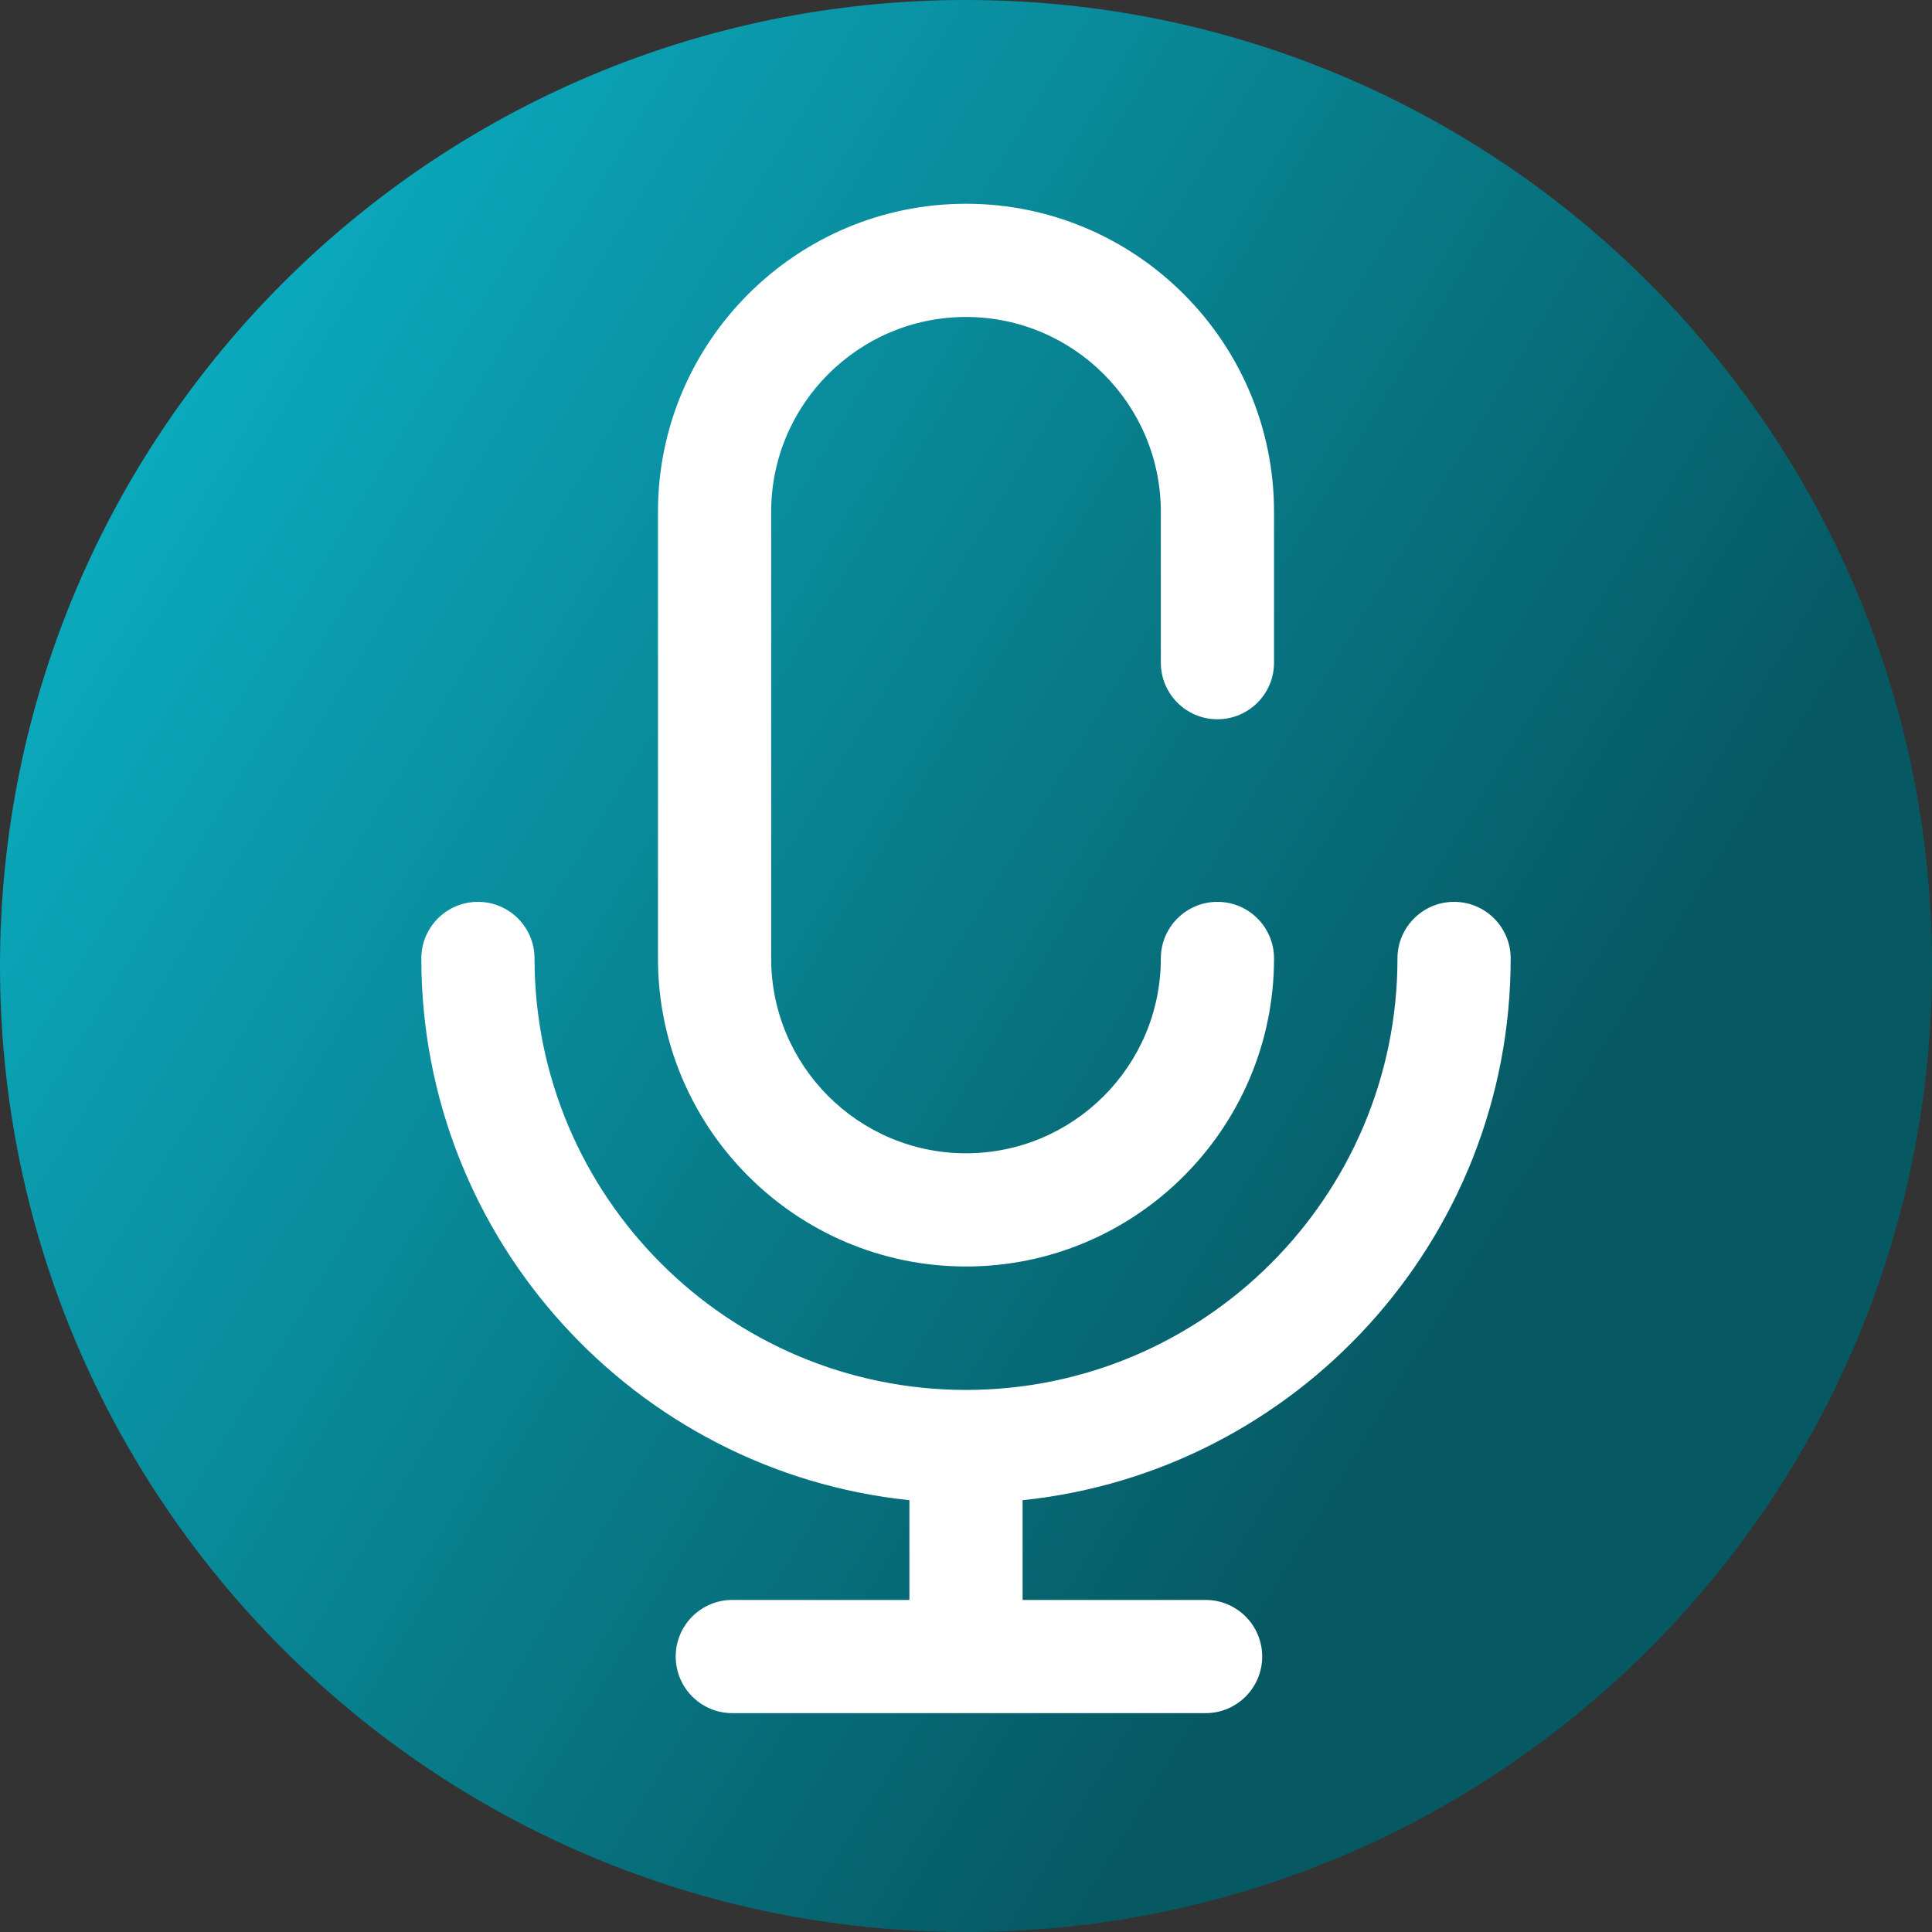 <svg viewBox="0 0 512 512" xmlns="http://www.w3.org/2000/svg" xmlns:xlink="http://www.w3.org/1999/xlink"><rect x="0" y="0" width="512" height="512" fill="#333333" stroke="none"/><linearGradient id="a" gradientUnits="userSpaceOnUse" x1="9.5%" x2="100%" y1="13%" y2="68%"><stop offset="0" stop-color="#0badc1"/><stop offset="0.8" stop-color="#065963"/></linearGradient><path d="m512 256c0 141.387-114.613 256-256 256s-256-114.613-256-256 114.613-256 256-256 256 114.613 256 256zm0 0" fill="url(#a)"/><g fill="#fff"><path d="m256 335.633c45.012 0 81.633-36.621 81.633-81.633 0-8.285-6.719-15-15-15-8.285 0-15 6.715-15 15 0 28.469-23.164 51.633-51.633 51.633s-51.633-23.164-51.633-51.633v-118.367c0-28.473 23.164-51.633 51.633-51.633s51.633 23.16 51.633 51.633v39.977c0 8.285 6.715 15 15 15 8.281 0 15-6.715 15-15v-39.977c0-45.012-36.621-81.633-81.633-81.633s-81.633 36.621-81.633 81.633v118.367c0 45.012 36.621 81.633 81.633 81.633zm0 0"/><path d="m400.344 254c0-8.285-6.715-15-15-15s-15 6.715-15 15c0 63.051-51.293 114.344-114.344 114.344s-114.344-51.293-114.344-114.344c0-8.285-6.715-15-15-15s-15 6.715-15 15c0 74.527 56.773 136.039 129.344 143.566v26.434h-46.93c-8.281 0-15 6.715-15 15s6.719 15 15 15h125.426c8.281 0 15-6.715 15-15s-6.719-15-15-15h-48.496v-26.434c72.57-7.527 129.344-69.039 129.344-143.566zm0 0"/></g></svg>